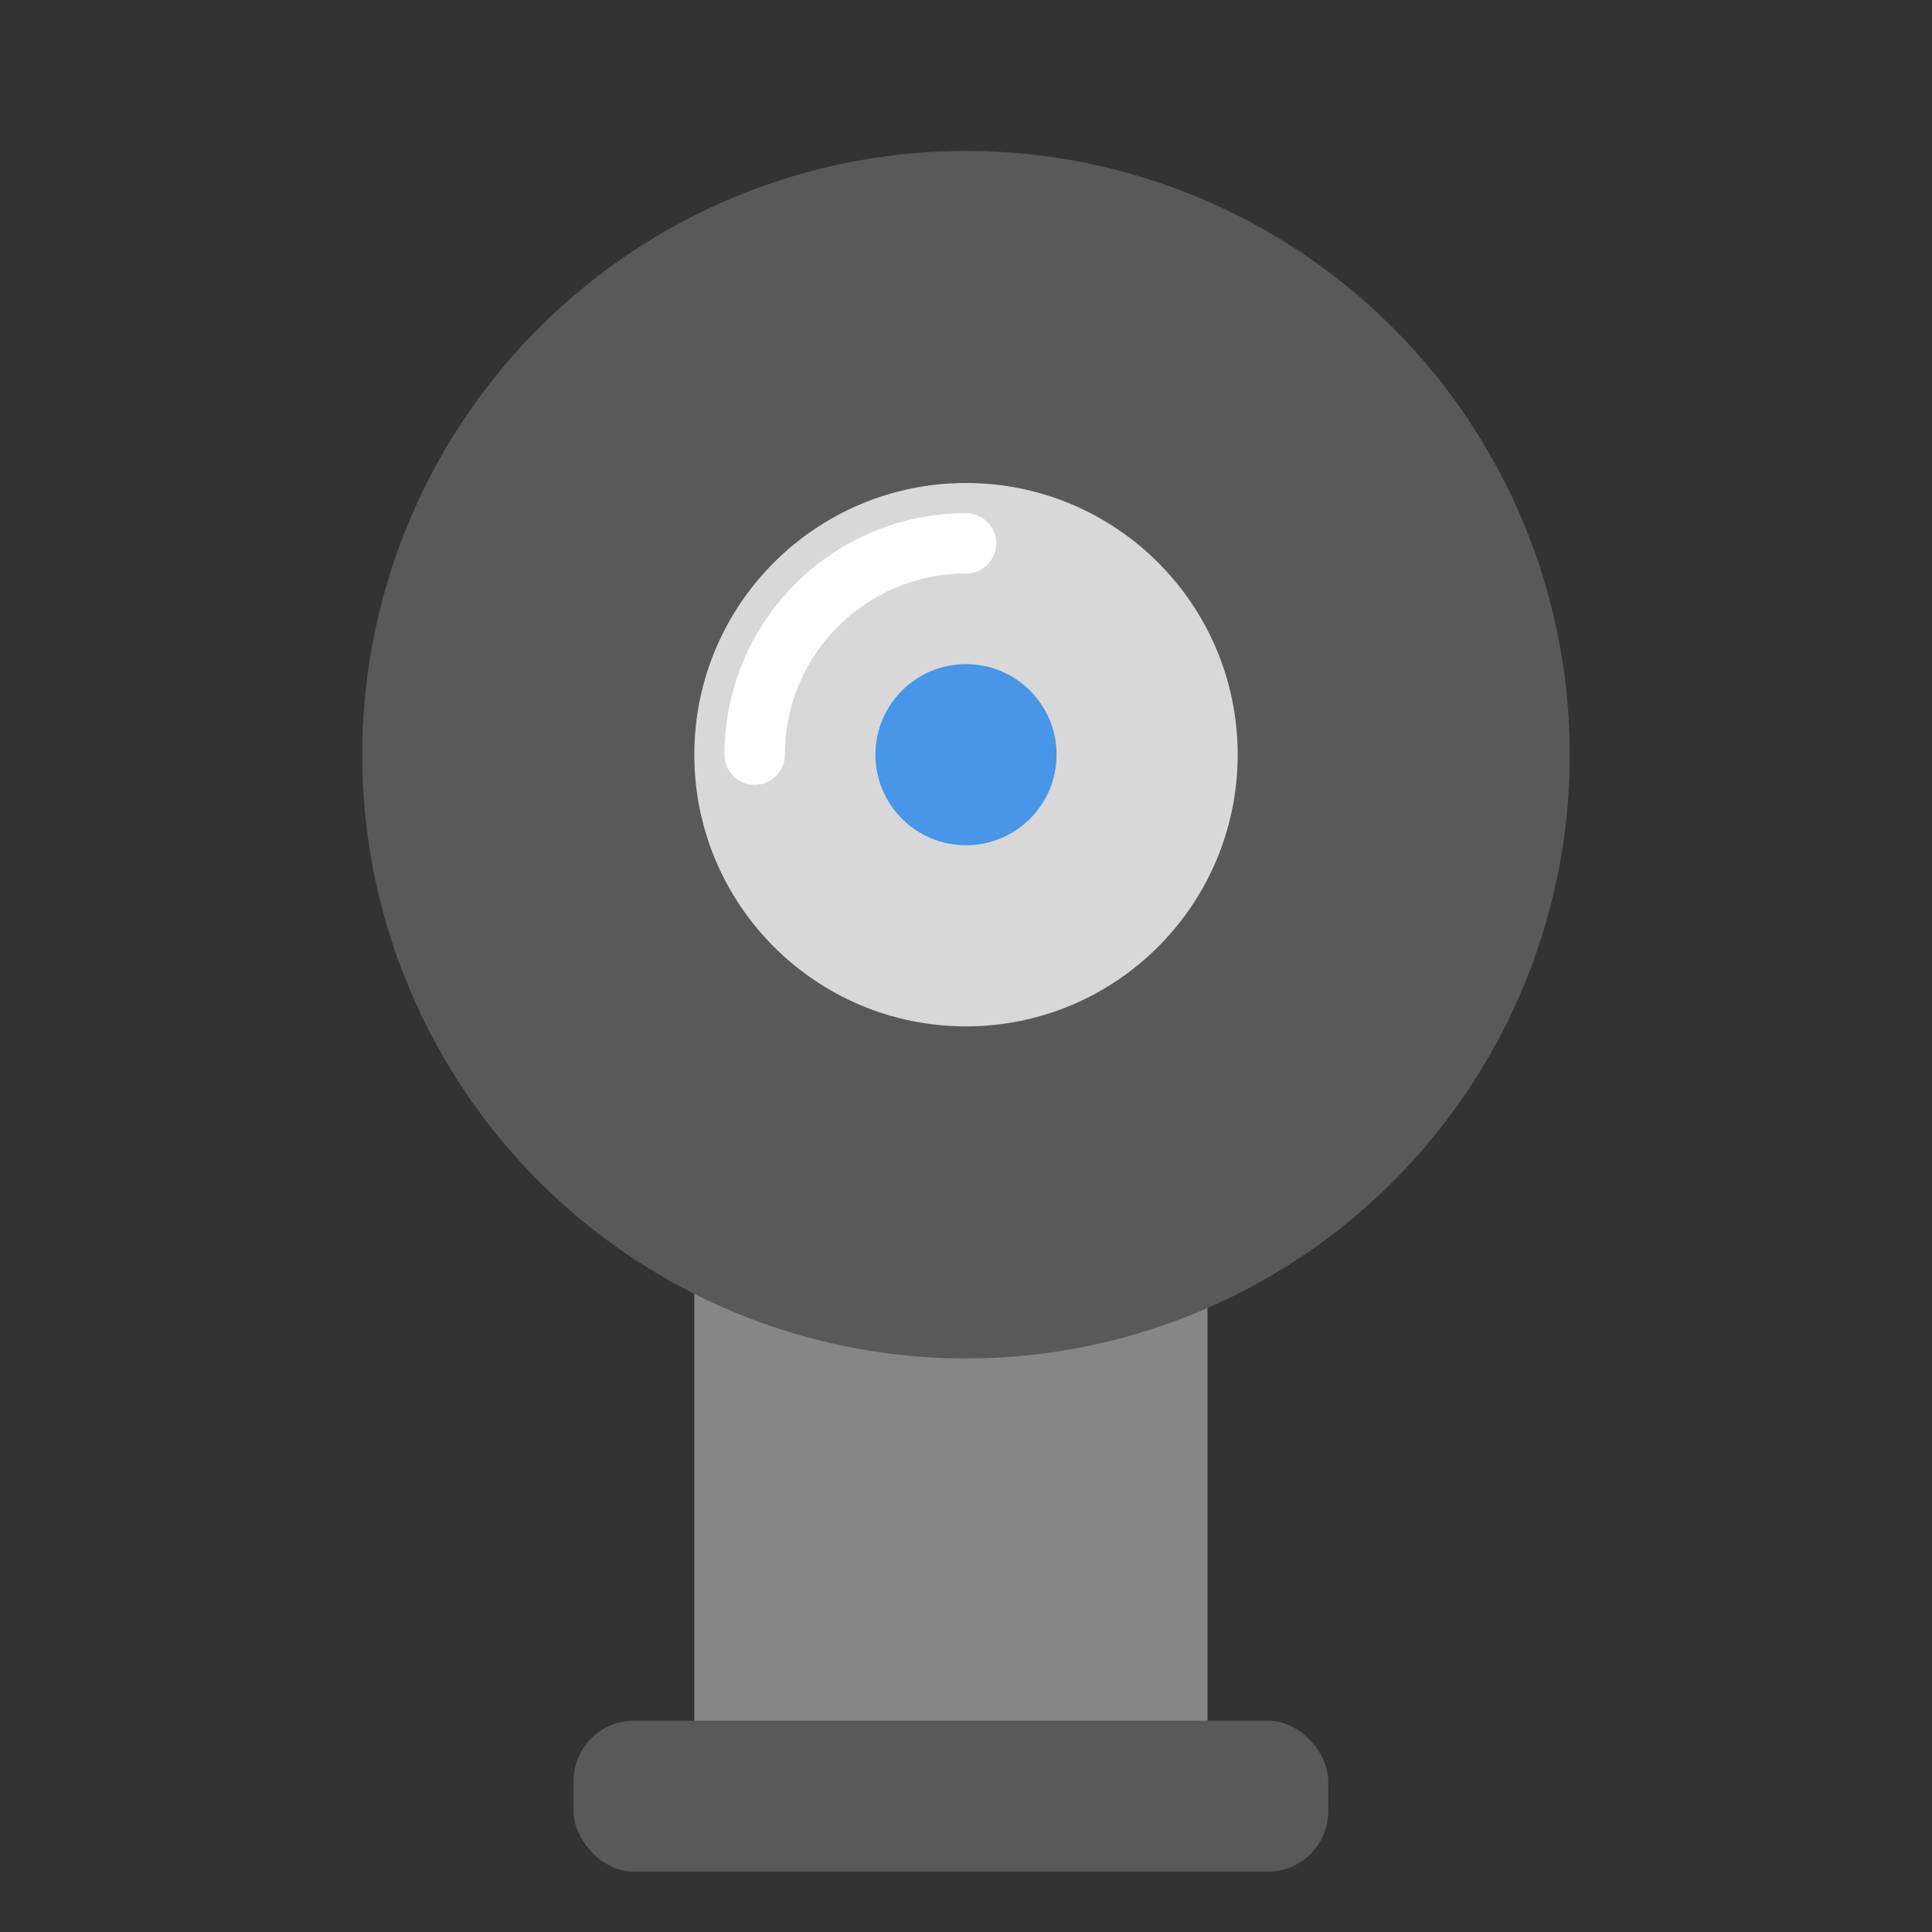 <svg xmlns="http://www.w3.org/2000/svg" width="64" height="64" viewBox="0 0 64 64">
  <rect x="0" y="0" width="64" height="64" fill="#333333" stroke="none"/>
  <g fill="none" fill-rule="evenodd">
    <rect width="17" height="18" x="23" y="41" fill="#868686"/>
    <rect width="25" height="5" x="19" y="57" fill="#595959" rx="2"/>
    <circle cx="32" cy="25" r="20" fill="#595959"/>
    <circle cx="32" cy="25" r="9" fill="#D8D8D8"/>
    <path stroke="#FFF" stroke-linecap="round" stroke-width="2" d="M32,18 C28.134,18 25,21.134 25,25"/>
    <circle cx="32" cy="25" r="3" fill="#4796E7"/>
  </g>
</svg>
